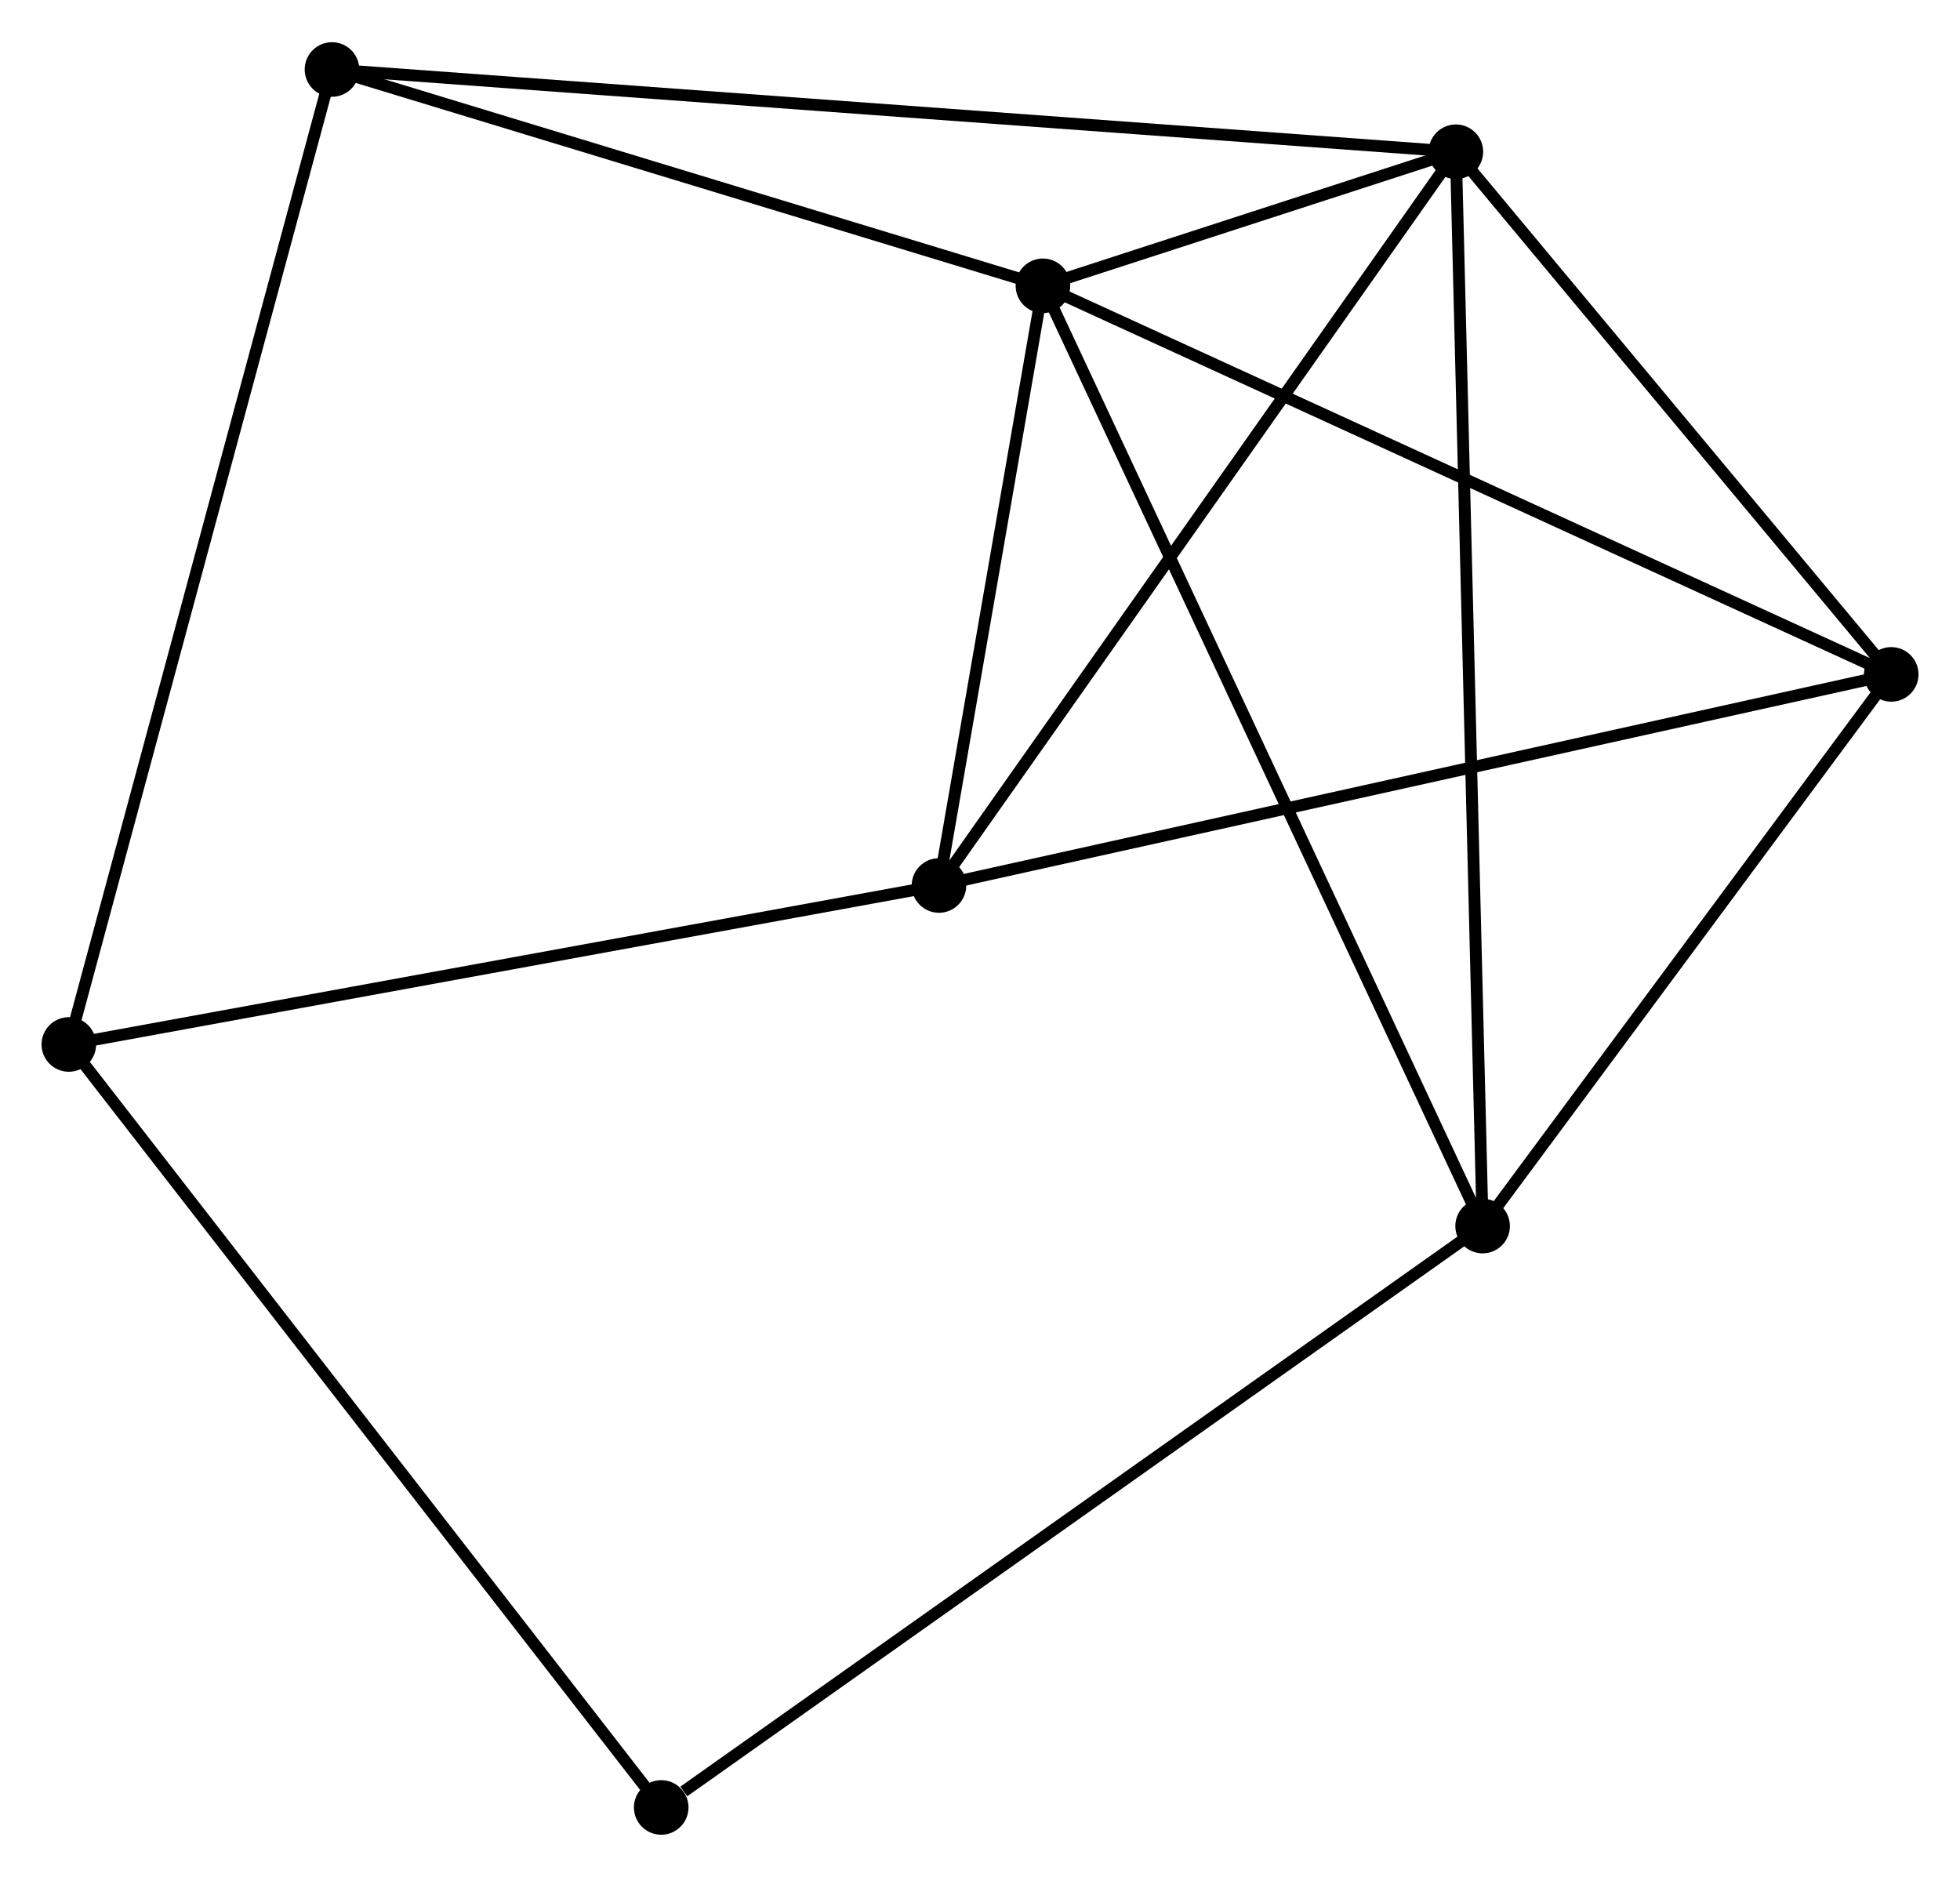 <?xml version="1.0" encoding="UTF-8" standalone="no"?>
<!DOCTYPE svg PUBLIC "-//W3C//DTD SVG 1.1//EN"
 "http://www.w3.org/Graphics/SVG/1.1/DTD/svg11.dtd">
<!-- Generated by graphviz version 2.36.0 (20140111.2315)
 -->
<!-- Title: %3 Pages: 1 -->
<svg width="165pt" height="158pt"
 viewBox="0.00 0.00 165.17 158.05" xmlns="http://www.w3.org/2000/svg" xmlns:xlink="http://www.w3.org/1999/xlink">
<g id="graph0" class="graph" transform="scale(1 1) rotate(0) translate(4 154.049)">
<title>%3</title>
<!-- 0 -->
<g id="node1" class="node"><title>0</title>
<ellipse fill="black" stroke="black" cx="83.888" cy="-130.021" rx="1.8" ry="1.8"/>
</g>
<!-- 1 -->
<g id="node2" class="node"><title>1</title>
<ellipse fill="black" stroke="black" cx="118.687" cy="-141.318" rx="1.8" ry="1.8"/>
</g>
<!-- 0&#45;&#45;1 -->
<g id="edge1" class="edge"><title>0&#45;&#45;1</title>
<path fill="none" stroke="black" d="M85.759,-130.628C91.857,-132.608 111.106,-138.857 116.973,-140.762"/>
</g>
<!-- 2 -->
<g id="node3" class="node"><title>2</title>
<ellipse fill="black" stroke="black" cx="155.374" cy="-97.278" rx="1.8" ry="1.8"/>
</g>
<!-- 0&#45;&#45;2 -->
<g id="edge2" class="edge"><title>0&#45;&#45;2</title>
<path fill="none" stroke="black" d="M85.655,-129.212C95.545,-124.681 143.94,-102.515 153.669,-98.059"/>
</g>
<!-- 3 -->
<g id="node4" class="node"><title>3</title>
<ellipse fill="black" stroke="black" cx="75.128" cy="-79.489" rx="1.8" ry="1.8"/>
</g>
<!-- 0&#45;&#45;3 -->
<g id="edge3" class="edge"><title>0&#45;&#45;3</title>
<path fill="none" stroke="black" d="M83.511,-127.85C82.07,-119.538 76.915,-89.796 75.493,-81.596"/>
</g>
<!-- 4 -->
<g id="node5" class="node"><title>4</title>
<ellipse fill="black" stroke="black" cx="120.941" cy="-50.79" rx="1.8" ry="1.8"/>
</g>
<!-- 0&#45;&#45;4 -->
<g id="edge4" class="edge"><title>0&#45;&#45;4</title>
<path fill="none" stroke="black" d="M84.662,-128.366C89.484,-118.055 115.362,-62.72 120.171,-52.436"/>
</g>
<!-- 6 -->
<g id="node6" class="node"><title>6</title>
<ellipse fill="black" stroke="black" cx="23.976" cy="-148.249" rx="1.8" ry="1.8"/>
</g>
<!-- 0&#45;&#45;6 -->
<g id="edge5" class="edge"><title>0&#45;&#45;6</title>
<path fill="none" stroke="black" d="M82.159,-130.547C73.564,-133.162 35.464,-144.754 26.073,-147.611"/>
</g>
<!-- 1&#45;&#45;2 -->
<g id="edge6" class="edge"><title>1&#45;&#45;2</title>
<path fill="none" stroke="black" d="M119.907,-139.853C125.477,-133.166 148.454,-105.585 154.111,-98.794"/>
</g>
<!-- 1&#45;&#45;3 -->
<g id="edge7" class="edge"><title>1&#45;&#45;3</title>
<path fill="none" stroke="black" d="M117.61,-139.79C111.636,-131.31 82.606,-90.103 76.327,-81.191"/>
</g>
<!-- 1&#45;&#45;4 -->
<g id="edge8" class="edge"><title>1&#45;&#45;4</title>
<path fill="none" stroke="black" d="M118.734,-139.427C119.027,-127.646 120.602,-64.421 120.894,-52.67"/>
</g>
<!-- 1&#45;&#45;6 -->
<g id="edge9" class="edge"><title>1&#45;&#45;6</title>
<path fill="none" stroke="black" d="M116.709,-141.463C104.383,-142.365 38.237,-147.205 25.943,-148.105"/>
</g>
<!-- 2&#45;&#45;3 -->
<g id="edge10" class="edge"><title>2&#45;&#45;3</title>
<path fill="none" stroke="black" d="M153.39,-96.838C142.288,-94.377 87.963,-82.334 77.042,-79.913"/>
</g>
<!-- 2&#45;&#45;4 -->
<g id="edge11" class="edge"><title>2&#45;&#45;4</title>
<path fill="none" stroke="black" d="M154.228,-95.731C149,-88.673 127.436,-59.559 122.126,-52.39"/>
</g>
<!-- 5 -->
<g id="node7" class="node"><title>5</title>
<ellipse fill="black" stroke="black" cx="1.8" cy="-66.093" rx="1.8" ry="1.8"/>
</g>
<!-- 3&#45;&#45;5 -->
<g id="edge12" class="edge"><title>3&#45;&#45;5</title>
<path fill="none" stroke="black" d="M73.315,-79.158C63.258,-77.321 14.389,-68.393 3.819,-66.462"/>
</g>
<!-- 7 -->
<g id="node8" class="node"><title>7</title>
<ellipse fill="black" stroke="black" cx="51.721" cy="-1.8" rx="1.8" ry="1.8"/>
</g>
<!-- 4&#45;&#45;7 -->
<g id="edge13" class="edge"><title>4&#45;&#45;7</title>
<path fill="none" stroke="black" d="M119.23,-49.579C109.737,-42.86 63.605,-10.21 53.627,-3.149"/>
</g>
<!-- 5&#45;&#45;6 -->
<g id="edge14" class="edge"><title>5&#45;&#45;6</title>
<path fill="none" stroke="black" d="M2.348,-68.124C5.416,-79.491 20.429,-135.109 23.447,-146.289"/>
</g>
<!-- 5&#45;&#45;7 -->
<g id="edge15" class="edge"><title>5&#45;&#45;7</title>
<path fill="none" stroke="black" d="M3.034,-64.504C9.881,-55.686 43.151,-12.838 50.347,-3.57"/>
</g>
</g>
</svg>
